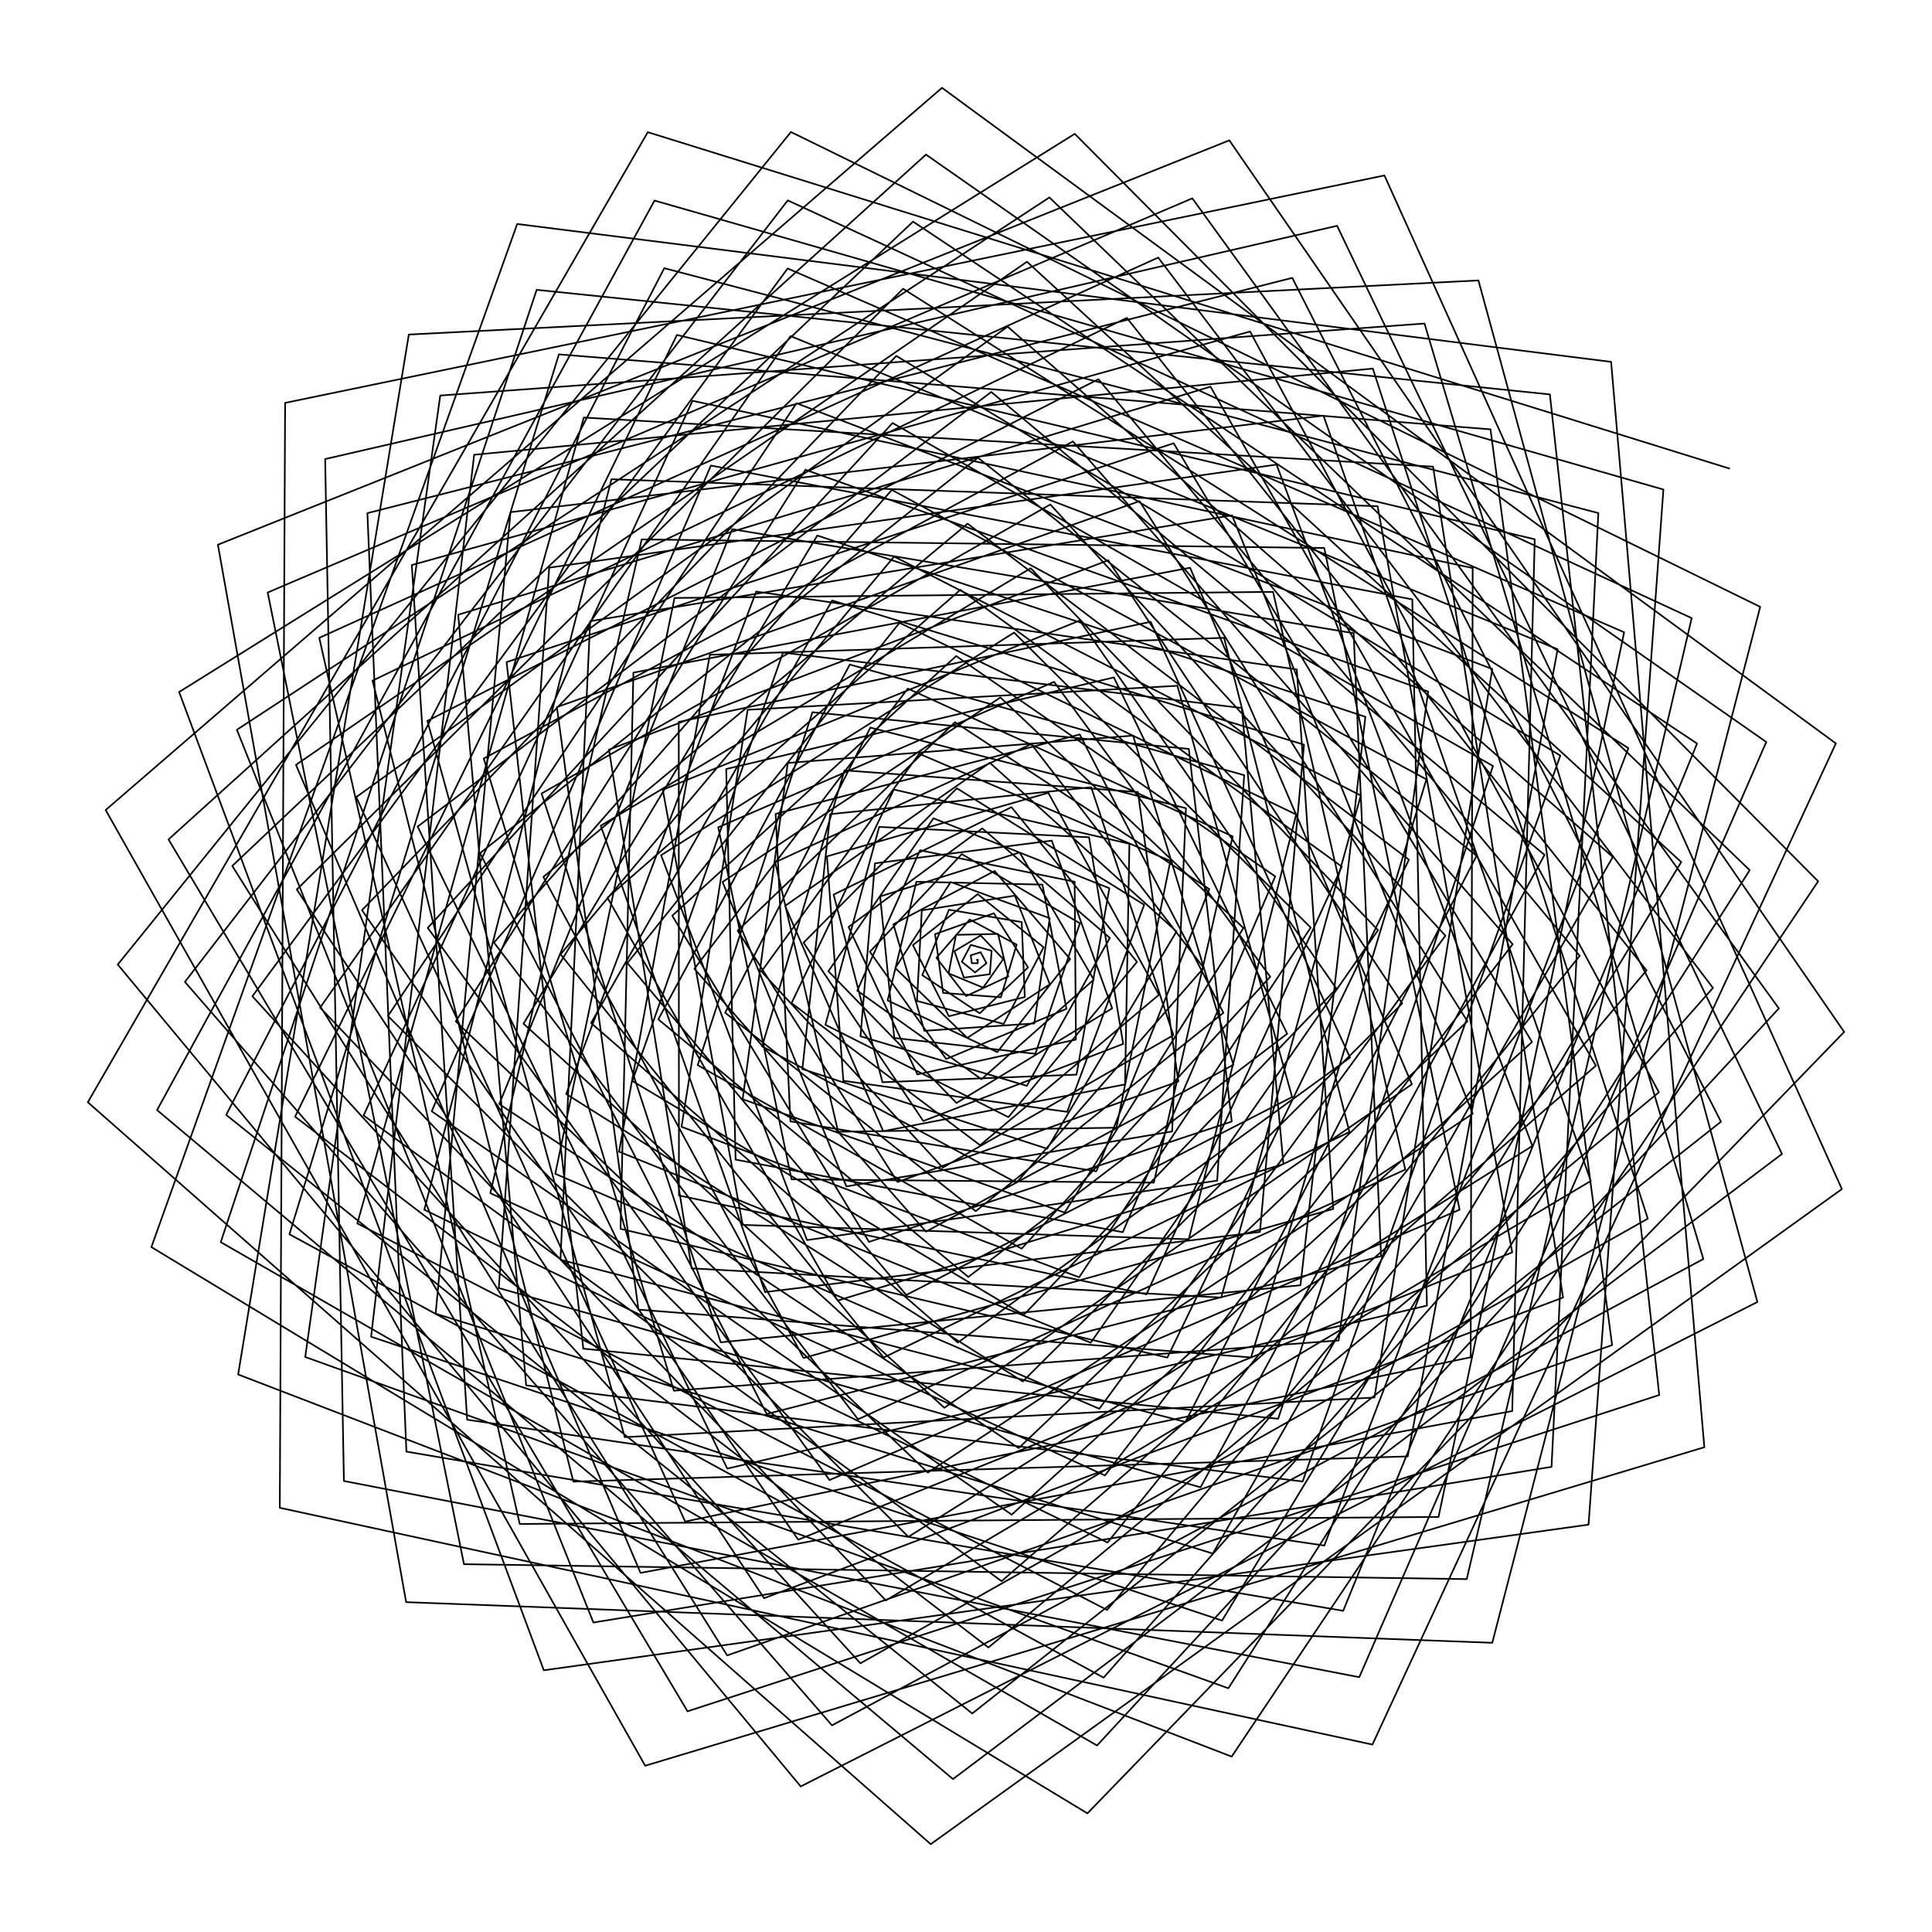 <?xml version="1.0" encoding="UTF-8"?>
<svg xmlns="http://www.w3.org/2000/svg" xmlns:xlink="http://www.w3.org/1999/xlink" width="504pt" height="504pt" viewBox="0 0 504 504" version="1.1">
<g id="surface66">
<rect x="0" y="0" width="504" height="504" style="fill:rgb(100%,100%,100%);fill-opacity:1;stroke:none;"/>
<path style="fill:none;stroke-width:0.427;stroke-linecap:butt;stroke-linejoin:round;stroke:rgb(0%,0%,0%);stroke-opacity:1;stroke-miterlimit:10;" d="M 254.652 250.438 L 255.113 250.34 L 255.039 251.285 L 253.512 251.262 L 253.238 249.207 L 255.809 248.41 L 257.352 251.262 L 254.359 253.676 L 250.91 250.891 L 253.262 246.484 L 258.68 248.023 L 258.215 254.152 L 251.449 255.035 L 248.984 248.141 L 255.824 244.035 L 261.719 250.203 L 256.48 257.648 L 247.457 253.918 L 249.395 243.871 L 260.359 243.633 L 263.02 254.723 L 252.035 259.848 L 244.297 249.863 L 252.969 239.879 L 265.211 246.43 L 261.102 260.16 L 246.031 259.023 L 243.926 243.684 L 259.262 238.246 L 268.18 252.387 L 255.59 264.348 L 240.598 254.391 L 247.555 237.316 L 266.535 240.539 L 267.336 260.094 L 247.535 265.109 L 238.145 246.551 L 255.047 233.246 L 272.25 247.121 L 261.82 267.125 L 239.219 261.117 L 240.469 237.492 L 264.75 233.648 L 273.871 256.789 L 252.336 270.754 L 233.543 252.52 L 248.008 230.09 L 273.848 239.527 L 269.82 266.988 L 241.145 268.91 L 233.059 241.117 L 259.457 227.215 L 279.164 250.184 L 260.156 274.461 L 231.551 260.984 L 239.055 230.02 L 271.934 230.766 L 278.207 263.184 L 246.824 276.262 L 226.922 248.281 L 250.902 222.801 L 281.719 240.859 L 270.086 274.902 L 233.285 270.773 L 229.602 233.859 L 266.008 222.383 L 285.328 255.562 L 256.031 281.539 L 223.633 258.418 L 240.004 221.809 L 280.34 230.016 L 280.672 271.195 L 239.316 280.285 L 221.367 241.809 L 256.238 216.086 L 289.523 244.672 L 267.871 283.262 L 224.477 270.328 L 228.242 225.215 L 274.371 219.293 L 290.129 263.055 L 249.523 287.734 L 216.109 253.367 L 243.512 213.465 L 289.398 231.711 L 280.832 280.34 L 230.207 282.32 L 217.465 233.379 L 263.863 210.566 L 296.609 250.941 L 263.059 291.43 L 215.324 267.336 L 229.355 215.711 L 284.098 218.418 L 293.004 272.32 L 240.855 292.438 L 209.625 245.918 L 249.621 205.637 L 298.48 236.031 L 278.391 290.047 L 220.004 281.949 L 215.73 223.398 L 273.48 206.824 L 302.332 259.508 L 255.684 298.754 L 206.484 261.688 L 233.172 205.961 L 294.625 220.109 L 293.492 282.891 L 230.398 295.094 L 204.809 236.316 L 258.219 198.977 L 306.91 242.996 L 273.176 299.672 L 209.309 278.879 L 216.582 212.387 L 284.656 205.371 L 306.098 270.051 L 245.93 304.594 L 198.633 253.434 L 239.785 196.633 L 305.316 224.594 L 291.23 294.188 L 218.645 295.238 L 202.223 224.945 L 269.039 194.109 L 314.02 252.484 L 265.176 308.531 L 198.801 272.961 L 220.312 200.961 L 296.836 206.613 L 307.383 282.125 L 234.145 308.348 L 192.434 242.781 L 249.133 188.406 L 315.469 231.949 L 285.996 305.566 L 206.199 292.531 L 202.34 212.312 L 281.672 191.594 L 319.156 264.211 L 254.539 315.957 L 189.176 264.188 L 227.062 189.805 L 309.379 210.84 L 305.777 295.164 L 220.797 309.508 L 188.496 230.082 L 260.988 181.945 L 324.387 242.098 L 277.727 316.324 L 193.742 286.754 L 205.508 199.031 L 295.586 191.895 L 321.754 277.762 L 241.559 321.297 L 181.145 252.723 L 236.828 179.629 L 321.566 218.184 L 300.996 308.512 L 206.484 307.652 L 187.359 215.824 L 274.977 177.871 L 331.371 254.805 L 266.508 325.742 L 182.004 277.852 L 211.941 185.797 L 310.125 195.371 L 321.324 292.578 L 226.691 323.977 L 175.367 238.875 L 249.434 171.141 L 332.664 228.625 L 292.898 321.441 L 191.895 302.508 L 189.445 200.617 L 290.574 176.715 L 335.781 269.676 L 252.602 333.125 L 171.738 265.918 L 221.695 173.359 L 324.57 202.219 L 317.516 308 L 210.52 323.508 L 172.457 223.109 L 264.543 165.023 L 341.922 241.98 L 281.516 333.199 L 177.793 293.945 L 195.035 185.164 L 307.148 178.898 L 337.07 286.184 L 236.414 337.828 L 163.668 251.227 L 234.652 162.469 L 338.133 212.488 L 310.113 323.285 L 193.734 319.539 L 172.898 206.023 L 281.664 161.879 L 348.637 257.902 L 267.051 343.035 L 164.965 281.996 L 204.258 170.242 L 323.949 184.703 L 334.801 303.668 L 218.512 339.289 L 158.465 234.199 L 250.531 153.867 L 350.031 226.062 L 299.078 337.645 L 177.113 311.859 L 177.07 188.328 L 300.172 162.211 L 352.18 275.891 L 249.871 350.234 L 154.195 266.871 L 217.074 156.648 L 340.18 194.262 L 328.676 321.379 L 199.586 337.07 L 156.711 215.41 L 268.883 148.234 L 359.488 242.645 L 284.539 350.273 L 161.488 300.434 L 185.184 170.809 L 319.324 166.395 L 352.027 295.301 L 230.504 354.152 L 146.23 248.945 L 233.262 145.184 L 354.988 207.527 L 318.57 338.492 L 180.418 330.875 L 158.863 195.566 L 289.102 146.16 L 365.789 261.777 L 266.805 360.383 L 147.703 285.391 L 197.273 154.316 L 338.289 174.637 L 347.793 315.379 L 209.617 354.266 L 141.742 228.762 L 252.422 136.609 L 367.547 224.27 L 304.527 354.156 L 161.879 320.57 L 165.238 175.465 L 310.457 148.109 L 368.324 282.844 L 246.352 367.254 L 136.57 267.047 L 213.207 139.699 L 356.184 186.988 L 339.25 335.281 L 188.008 350.172 L 141.285 206.996 L 274 131.602 L 377.059 244.094 L 286.781 367.512 L 144.855 306.207 L 175.965 155.988 L 332.102 154.402 L 366.602 305.105 L 223.828 370.254 L 128.859 245.887 L 232.656 127.801 L 372.109 203.301 L 326.348 354.109 L 166.555 341.641 L 145.277 184.457 L 297.273 130.734 L 382.805 266.422 L 265.758 377.758 L 130.246 288.023 L 191.004 138.039 L 353.121 165.184 L 360.281 327.695 L 200.012 368.879 L 125.227 222.566 L 255.109 119.395 L 385.191 223.25 L 309.23 370.945 L 146.203 328.625 L 153.961 162.047 L 321.406 134.434 L 384.191 290.535 L 242.047 384.156 L 118.898 266.438 L 210.109 122.539 L 372.562 180.402 L 349.211 349.688 L 175.801 362.793 L 126.203 197.875 L 279.891 115.156 L 394.609 246.324 L 288.246 384.898 L 127.914 311.262 L 167.402 140.715 L 345.457 142.953 L 380.762 315.578 L 216.402 386.098 L 111.586 242.051 L 232.844 110.348 L 389.469 199.824 L 333.434 370.113 L 152.164 351.824 L 132.156 172.719 L 306.172 115.633 L 399.656 271.836 L 263.918 395.133 L 112.621 289.891 L 185.461 121.445 L 368.426 156.359 L 372.238 340.598 L 189.719 383.113 L 108.953 215.625 L 258.586 102.25 L 402.926 223.012 L 313.188 387.992 L 130.121 336.008 L 143.266 148.09 L 333.012 121.199 L 399.75 298.949 L 236.961 400.918 L 101.203 265.043 L 207.781 105.188 L 389.289 174.527 L 358.547 364.578 L 162.98 374.91 L 111.496 188.059 L 286.547 98.922 L 412.109 249.34 L 288.922 402.398 L 110.691 315.578 L 159.512 125.02 L 359.375 132.055 L 394.488 326.711 L 208.234 401.66 L 94.43 237.438 L 233.828 92.844 L 407.039 197.105 L 339.812 386.477 L 137.262 361.402 L 119.531 160.363 L 315.785 100.871 L 416.312 278.008 L 261.281 412.48 L 94.855 290.984 L 180.652 104.551 L 384.18 148.188 L 383.652 354.074 L 178.742 396.934 L 92.938 207.941 L 262.855 85.207 L 420.734 223.555 L 316.379 405.27 L 113.648 342.703 L 133.172 133.613 L 345.262 108.434 L 414.984 308.082 L 231.094 417.512 L 83.508 262.867 L 206.238 87.676 L 406.336 169.367 L 367.238 379.934 L 149.57 386.508 L 97.18 177.562 L 293.961 82.926 L 429.539 253.137 L 288.805 419.992 L 93.211 319.152 L 152.301 108.922 L 373.84 121.734 L 407.758 338.488 L 199.328 416.922 L 77.426 232.051 L 235.605 75.324 L 424.793 195.152 L 345.473 403.184 L 121.871 370.359 L 107.422 147.406 L 326.105 86.484 L 432.75 284.941 L 257.852 429.777 L 76.977 291.301 L 176.59 87.379 L 400.363 140.676 L 394.496 368.098 L 167.098 410.324 L 77.211 199.523 L 267.91 68.281 L 438.582 224.883 L 318.801 422.754 L 96.809 348.703 L 123.691 118.637 L 358.133 96.156 L 429.859 317.914 L 224.453 433.914 L 65.844 259.902 L 205.477 70.031 L 423.688 164.938 L 375.27 395.727 L 135.582 397.559 L 83.285 166.395 L 302.133 67.191 L 446.859 257.715 L 287.895 437.648 L 75.504 321.977 L 145.793 92.441 L 388.824 112.004 L 420.551 350.898 L 189.699 431.852 L 60.594 225.898 L 238.188 57.809 L 442.711 193.965 L 350.402 420.207 L 106.016 378.68 L 95.844 133.863 L 337.113 72.488 L 448.945 292.621 L 253.625 446.996 L 59.004 290.836 L 173.289 69.961 L 416.957 133.84 L 404.75 382.66 L 154.801 423.266 L 61.797 190.379 L 273.754 51.508 L 456.449 227 L 320.445 440.418 L 79.625 353.992 L 114.844 103.184 L 371.609 84.395 L 444.355 328.441 L 217.043 450.094 L 48.238 256.152 L 205.508 52.273 L 441.312 161.246 L 382.625 411.941 L 121.035 408.047 L 69.832 154.566 L 311.043 51.742 L 464.055 263.066 L 286.184 455.344 L 57.586 324.035 L 139.996 75.602 L 404.316 102.887 L 432.844 363.918 L 179.355 446.43 L 43.961 218.98 L 241.562 40.328 L 460.762 193.559 L 354.59 437.523 L 89.715 386.344 L 84.824 119.758 L 348.805 58.906 L 464.867 301.039 L 248.605 464.109 L 40.973 289.582 L 170.75 52.316 L 433.93 127.699 L 414.402 397.734 L 141.867 435.727 L 46.723 180.523 L 280.371 34.914 L 474.305 229.902 L 321.305 458.238 L 62.125 358.555 L 106.648 87.273 L 385.68 73.16 L 458.449 339.652 L 208.879 466.027 L 30.719 251.617 L 206.332 34.434 L 459.184 158.305 L 389.289 428.555 L 105.949 417.949 L 56.844 142.102 L 320.691 36.609 L 481.09 269.195 L 283.676 473.051 L 39.492 325.324 L 134.922 58.43 L 420.289 94.398 L 444.613 377.539 L 168.309 460.629 L 27.559 211.309 L 245.738 22.91 L 478.922 193.934 L 358.023 455.105 L 72.988 393.336 L 74.379 105.102 L 361.156 45.77 L 480.492 310.195 L 242.797 481.09 L 22.91 287.543 L 168.988 34.477 L 451.262 122.262 "/>
</g>
</svg>
